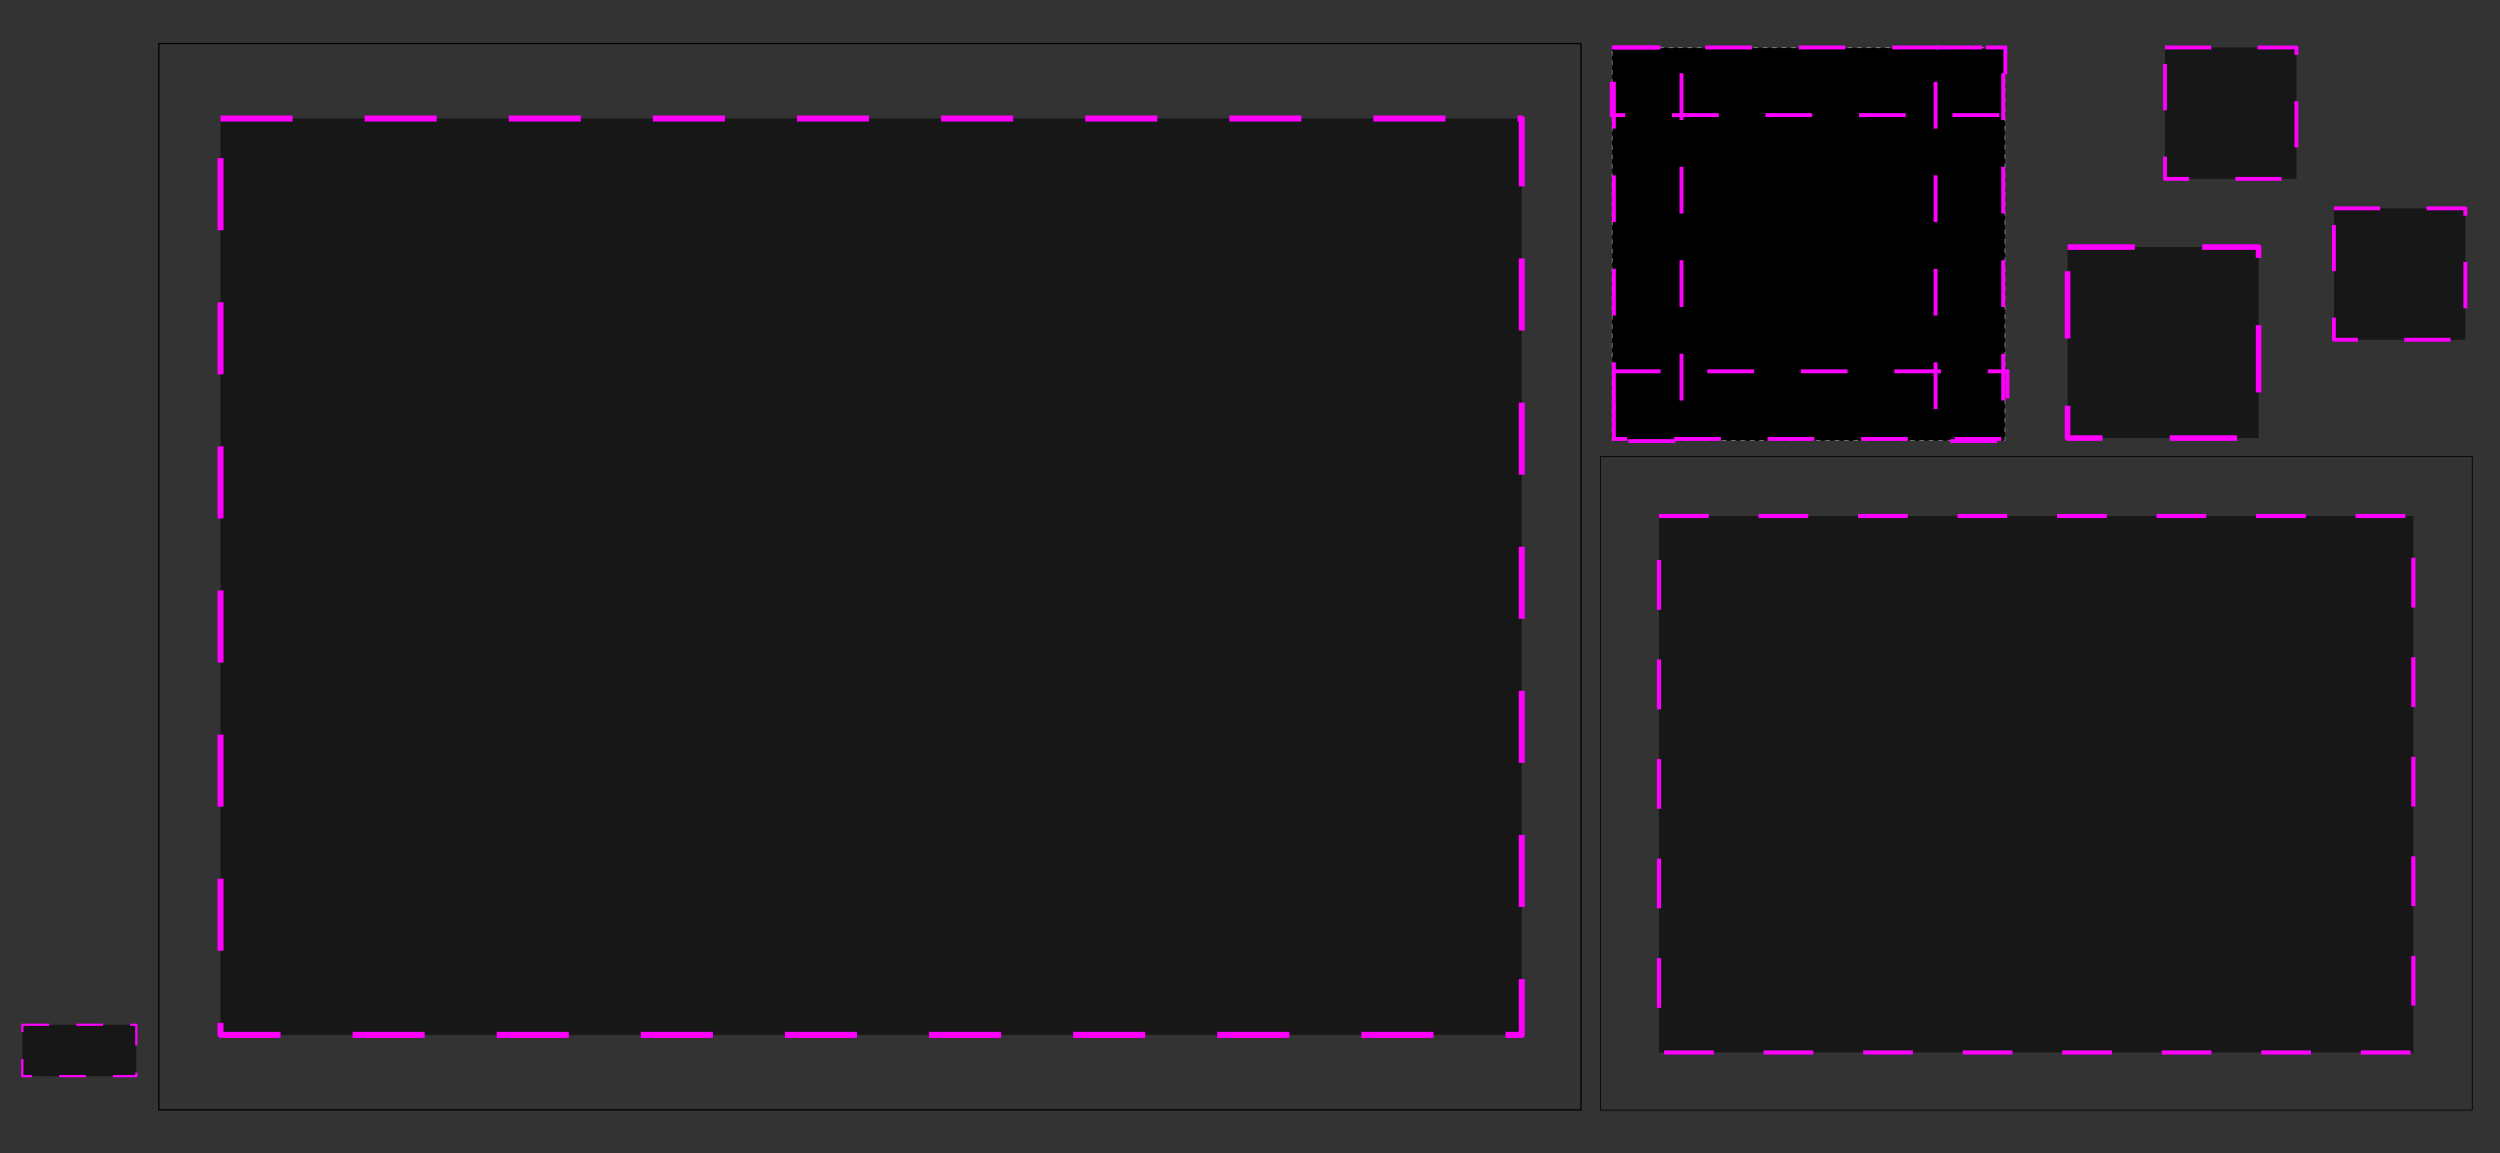 <?xml version="1.0" encoding="UTF-8" standalone="no"?>
<svg
   width="2796"
   height="1290"
   viewBox="0 0 2796 1290"
   version="1.1"
   id="svg1"
   sodipodi:docname="landscape.svg"
   inkscape:version="1.3.2 (091e20e, 2023-11-25)"
   xmlns:inkscape="http://www.inkscape.org/namespaces/inkscape"
   xmlns:sodipodi="http://sodipodi.sourceforge.net/DTD/sodipodi-0.dtd"
   xmlns="http://www.w3.org/2000/svg"
   xmlns:svg="http://www.w3.org/2000/svg">
  <rect x="0" y="0" width="2796" height="1290" fill="#333333" stroke="none"/>
  <sodipodi:namedview
     id="namedview1"
     pagecolor="#505050"
     bordercolor="#eeeeee"
     borderopacity="1"
     inkscape:showpageshadow="0"
     inkscape:pageopacity="0"
     inkscape:pagecheckerboard="0"
     inkscape:deskcolor="#505050"
     inkscape:zoom="0.48277427"
     inkscape:cx="1011.8601"
     inkscape:cy="665.9427"
     inkscape:window-width="1696"
     inkscape:window-height="1278"
     inkscape:window-x="756"
     inkscape:window-y="95"
     inkscape:window-maximized="0"
     inkscape:current-layer="layer1" />
  <defs
     id="defs1" />
  <g
     id="layer1">
    <rect
       id="screen"
       width="1590.55"
       height="1192.55"
       x="177.681"
       y="48.725"
       style="fill:none;stroke:#000000;stroke-width:1.45">
      <desc
         id="desc1">@element/screen@component/clear</desc>
    </rect>
    <rect
       id="screen-0"
       width="975.111"
       height="731.111"
       x="1789.846"
       y="510.445"
       style="fill:none;stroke:#000000;stroke-width:0.889"
       inkscape:label="screen-top">
      <desc
         id="desc1-2">@element/touchScreen@component/clear</desc>
    </rect>
    <g
       id="g12"
       inkscape:label="dpad">
      <rect
         style="fill:#000000;stroke:#ffffff;stroke-width:0.439;stroke-dasharray:5.267, 5.267"
         id="rect2"
         width="439.352"
         height="439.351"
         x="1802.983"
         y="53.516"
         inkscape:label="dpad">
        <desc
           id="desc2">@element/dpad@component/dpad</desc>
      </rect>
      <rect
         style="fill:none;stroke:#ff00ff;stroke-width:4.356;stroke-dasharray:52.277, 52.277;stroke-dashoffset:0;stroke-opacity:1"
         id="rect3"
         width="440.225"
         height="75.644"
         x="1802.546"
         y="53.08"
         inkscape:label="top-ext-b">
        <desc
           id="desc3">@element/b@component/clear</desc>
      </rect>
      <rect
         style="fill:none;stroke:#ff00ff;stroke-width:4.356;stroke-dasharray:52.277, 52.277;stroke-dashoffset:0;stroke-opacity:1"
         id="rect3-4"
         width="440.225"
         height="75.644"
         x="1804.942"
         y="415.266"
         inkscape:label="bottom-ext-b">
        <desc
           id="desc3-4">@element/b@component/clear</desc>
      </rect>
      <rect
         style="fill:none;stroke:#ff00ff;stroke-width:4.356;stroke-dasharray:52.277, 52.277;stroke-dashoffset:0;stroke-opacity:1"
         id="rect3-5"
         width="75.644"
         height="440.225"
         x="1804.942"
         y="53.08"
         inkscape:label="left-ext-b">
        <desc
           id="desc3-5">@element/b@component/clear</desc>
      </rect>
      <rect
         style="fill:none;stroke:#ff00ff;stroke-width:4.356;stroke-dasharray:52.277, 52.277;stroke-dashoffset:0;stroke-opacity:1"
         id="rect4"
         width="75.644"
         height="440.225"
         x="2164.732"
         y="53.08"
         inkscape:label="right-ext-b">
        <desc
           id="desc4">@element/b@component/clear</desc>
      </rect>
    </g>
    <rect
       style="fill:#000000;fill-opacity:0.546;stroke:#ff00ff;stroke-width:6.269;stroke-linejoin:round;stroke-dasharray:75.229, 75.229;stroke-dashoffset:0;stroke-opacity:1"
       id="rect5"
       width="213.626"
       height="213.626"
       x="2312.38"
       y="276.327"
       inkscape:label="A Button">
      <desc
         id="desc7">@element/a@component/a</desc>
    </rect>
    <rect
       style="fill:#000000;fill-opacity:0.546;stroke:#ff00ff;stroke-width:4.314;stroke-linejoin:round;stroke-dasharray:51.763, 51.763;stroke-dashoffset:0;stroke-opacity:1"
       id="rect5-4"
       width="146.989"
       height="146.989"
       x="2421.35"
       y="53.058"
       inkscape:label="Y Button">
      <desc
         id="desc8">@element/y@component/y</desc>
    </rect>
    <rect
       style="fill:#000000;fill-opacity:0.546;stroke:#ff00ff;stroke-width:4.314;stroke-linejoin:round;stroke-dasharray:51.763, 51.763;stroke-dashoffset:0;stroke-opacity:1"
       id="rect5-4-3"
       width="146.989"
       height="146.989"
       x="2610.254"
       y="232.994"
       inkscape:label="B Button">
      <desc
         id="desc9">@element/b@component/b</desc>
    </rect>
    <rect
       style="fill:#000000;fill-opacity:0.546;stroke:#ff00ff;stroke-width:4.638;stroke-linejoin:round;stroke-dasharray:55.652, 55.652;stroke-dashoffset:0;stroke-opacity:1"
       id="rect6"
       width="843.739"
       height="599.992"
       x="1855.383"
       y="577.11"
       inkscape:label="AltToggle">
      <desc
         id="desc6">@element/toggleAltRepresentations@component/clear</desc>
    </rect>
    <rect
       style="fill:#000000;fill-opacity:0.546;stroke:#ff00ff;stroke-width:6.716;stroke-linejoin:round;stroke-dasharray:80.591, 80.591;stroke-dashoffset:0;stroke-opacity:1"
       id="rect10"
       width="1455.312"
       height="1024.856"
       x="246.627"
       y="132.572"
       inkscape:label="Screen-A Button">
      <desc
         id="desc10">@element/a@component/clear</desc>
    </rect>
    <rect
       style="fill:#000000;fill-opacity:0.546;stroke:#ff00ff;stroke-width:2.512;stroke-linejoin:round;stroke-dasharray:30.148, 30.148;stroke-dashoffset:0;stroke-opacity:1"
       id="rect11"
       width="127.488"
       height="57.488"
       x="24.989"
       y="1146.104"
       inkscape:label="Menu">
      <desc
         id="desc11">@element/menu@component/menu</desc>
    </rect>
    <rect
       style="display:none;fill:#000000;fill-opacity:0.546;stroke:#ff00ff;stroke-width:6.953;stroke-linejoin:round;stroke-dasharray:83.439, 83.439;stroke-dashoffset:0;stroke-opacity:1"
       id="rect12"
       width="173.047"
       height="1289.135"
       x="0.433"
       y="0.433"
       inkscape:label="Notch_Safe_Area">
      <desc
         id="desc12">@component/clear</desc>
    </rect>
    <rect
       style="display:none;fill:#000000;fill-opacity:0.546;stroke:#ff00ff;stroke-width:5.204;stroke-linejoin:round;stroke-dasharray:62.447, 62.447;stroke-dashoffset:0;stroke-opacity:1"
       id="rect12-7"
       width="96.796"
       height="1290.884"
       x="2696.602"
       y="-0.442"
       inkscape:label="Bottom_Safe_Area">
      <desc
         id="desc12-0">@component/clear</desc>
    </rect>
  </g>
</svg>
